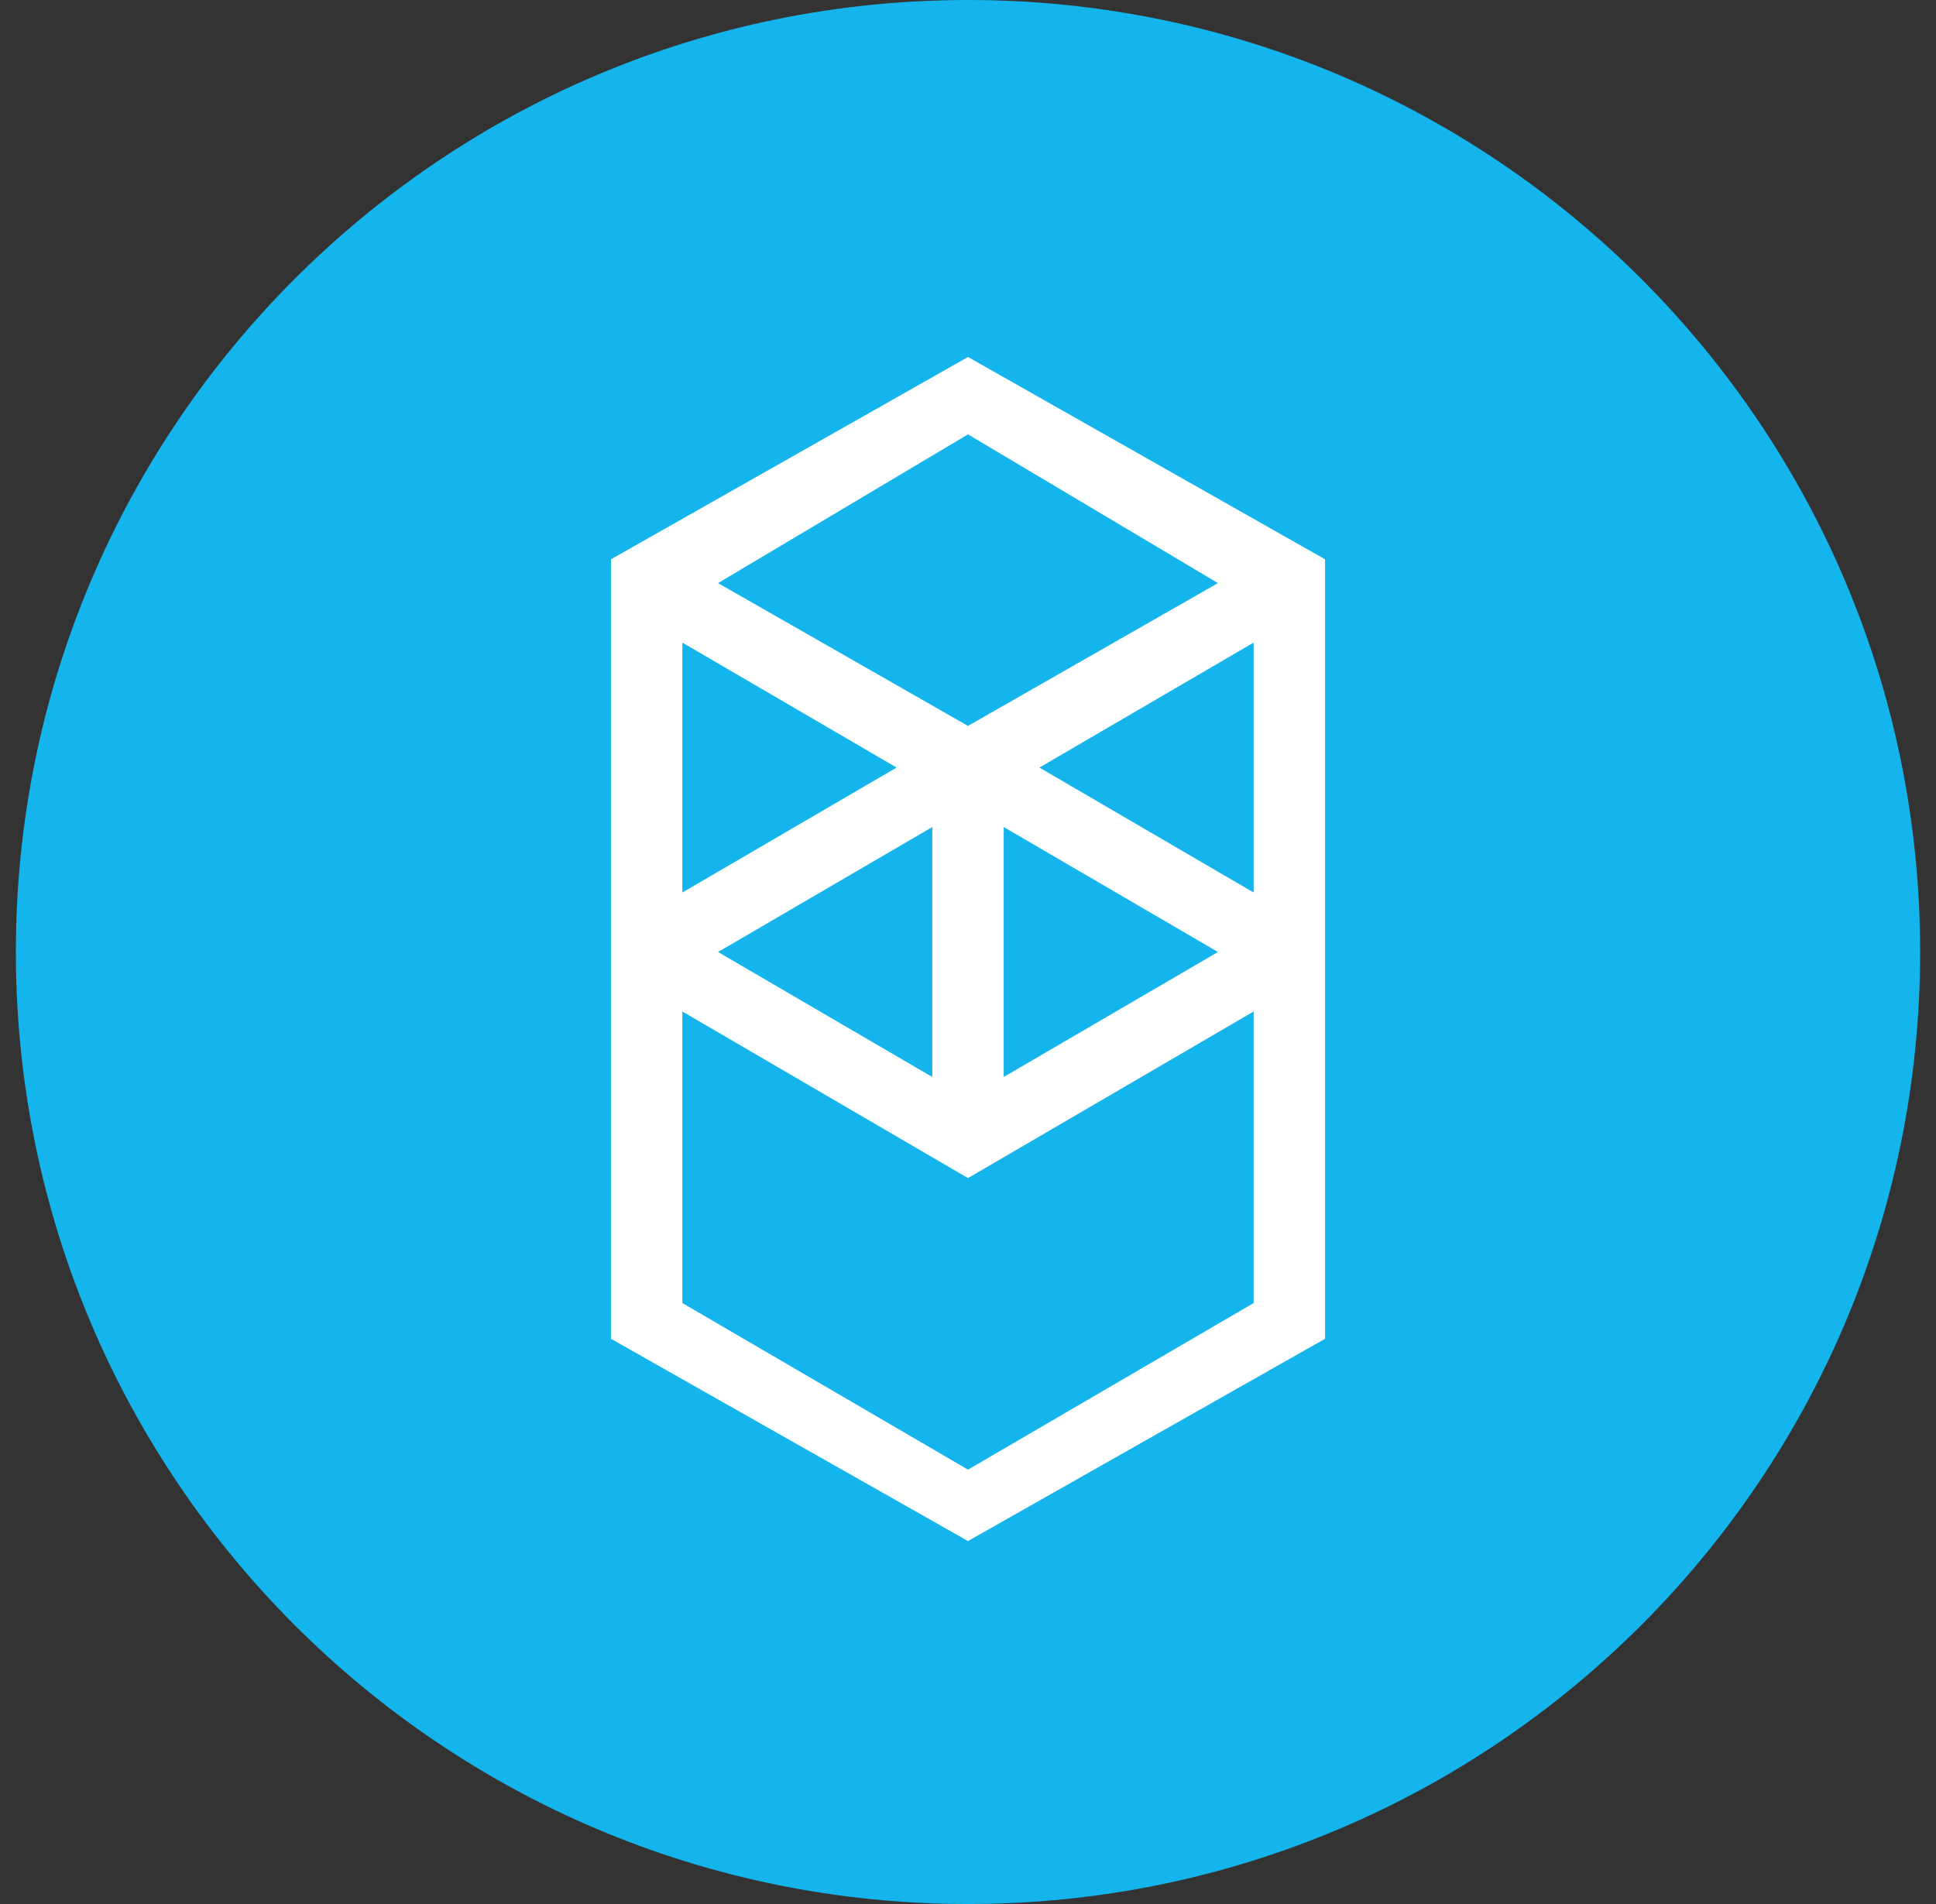 <svg width="61" height="60" viewBox="0 0 61 60" fill="none" xmlns="http://www.w3.org/2000/svg">
<rect x="0" y="0" width="61" height="60" fill="#333333" stroke="none"/>
<g clip-path="url(#clip0_4002_331)">
<path d="M30.5 60C47.069 60 60.5 46.569 60.5 30C60.5 13.431 47.069 0 30.5 0C13.931 0 0.5 13.431 0.5 30C0.5 46.569 13.931 60 30.5 60Z" fill="#13B5EC"/>
<path fill-rule="evenodd" clip-rule="evenodd" d="M32.75 24.188L39.5 20.25V28.125L32.75 24.188ZM39.5 41.062L30.5 46.312L21.5 41.062V31.875L30.5 37.125L39.5 31.875V41.062ZM21.5 20.25L28.25 24.188L21.5 28.125V20.25ZM31.625 26.062L38.375 30L31.625 33.938V26.062ZM29.375 33.938L22.625 30L29.375 26.062V33.938ZM38.375 18.375L30.5 22.875L22.625 18.375L30.5 13.688L38.375 18.375ZM19.25 17.625V42.188L30.5 48.562L41.75 42.188V17.625L30.5 11.25L19.25 17.625Z" fill="white"/>
</g>
<defs>
<clipPath id="clip0_4002_331">
<rect width="60" height="60" fill="white" transform="translate(0.5)"/>
</clipPath>
</defs>
</svg>
